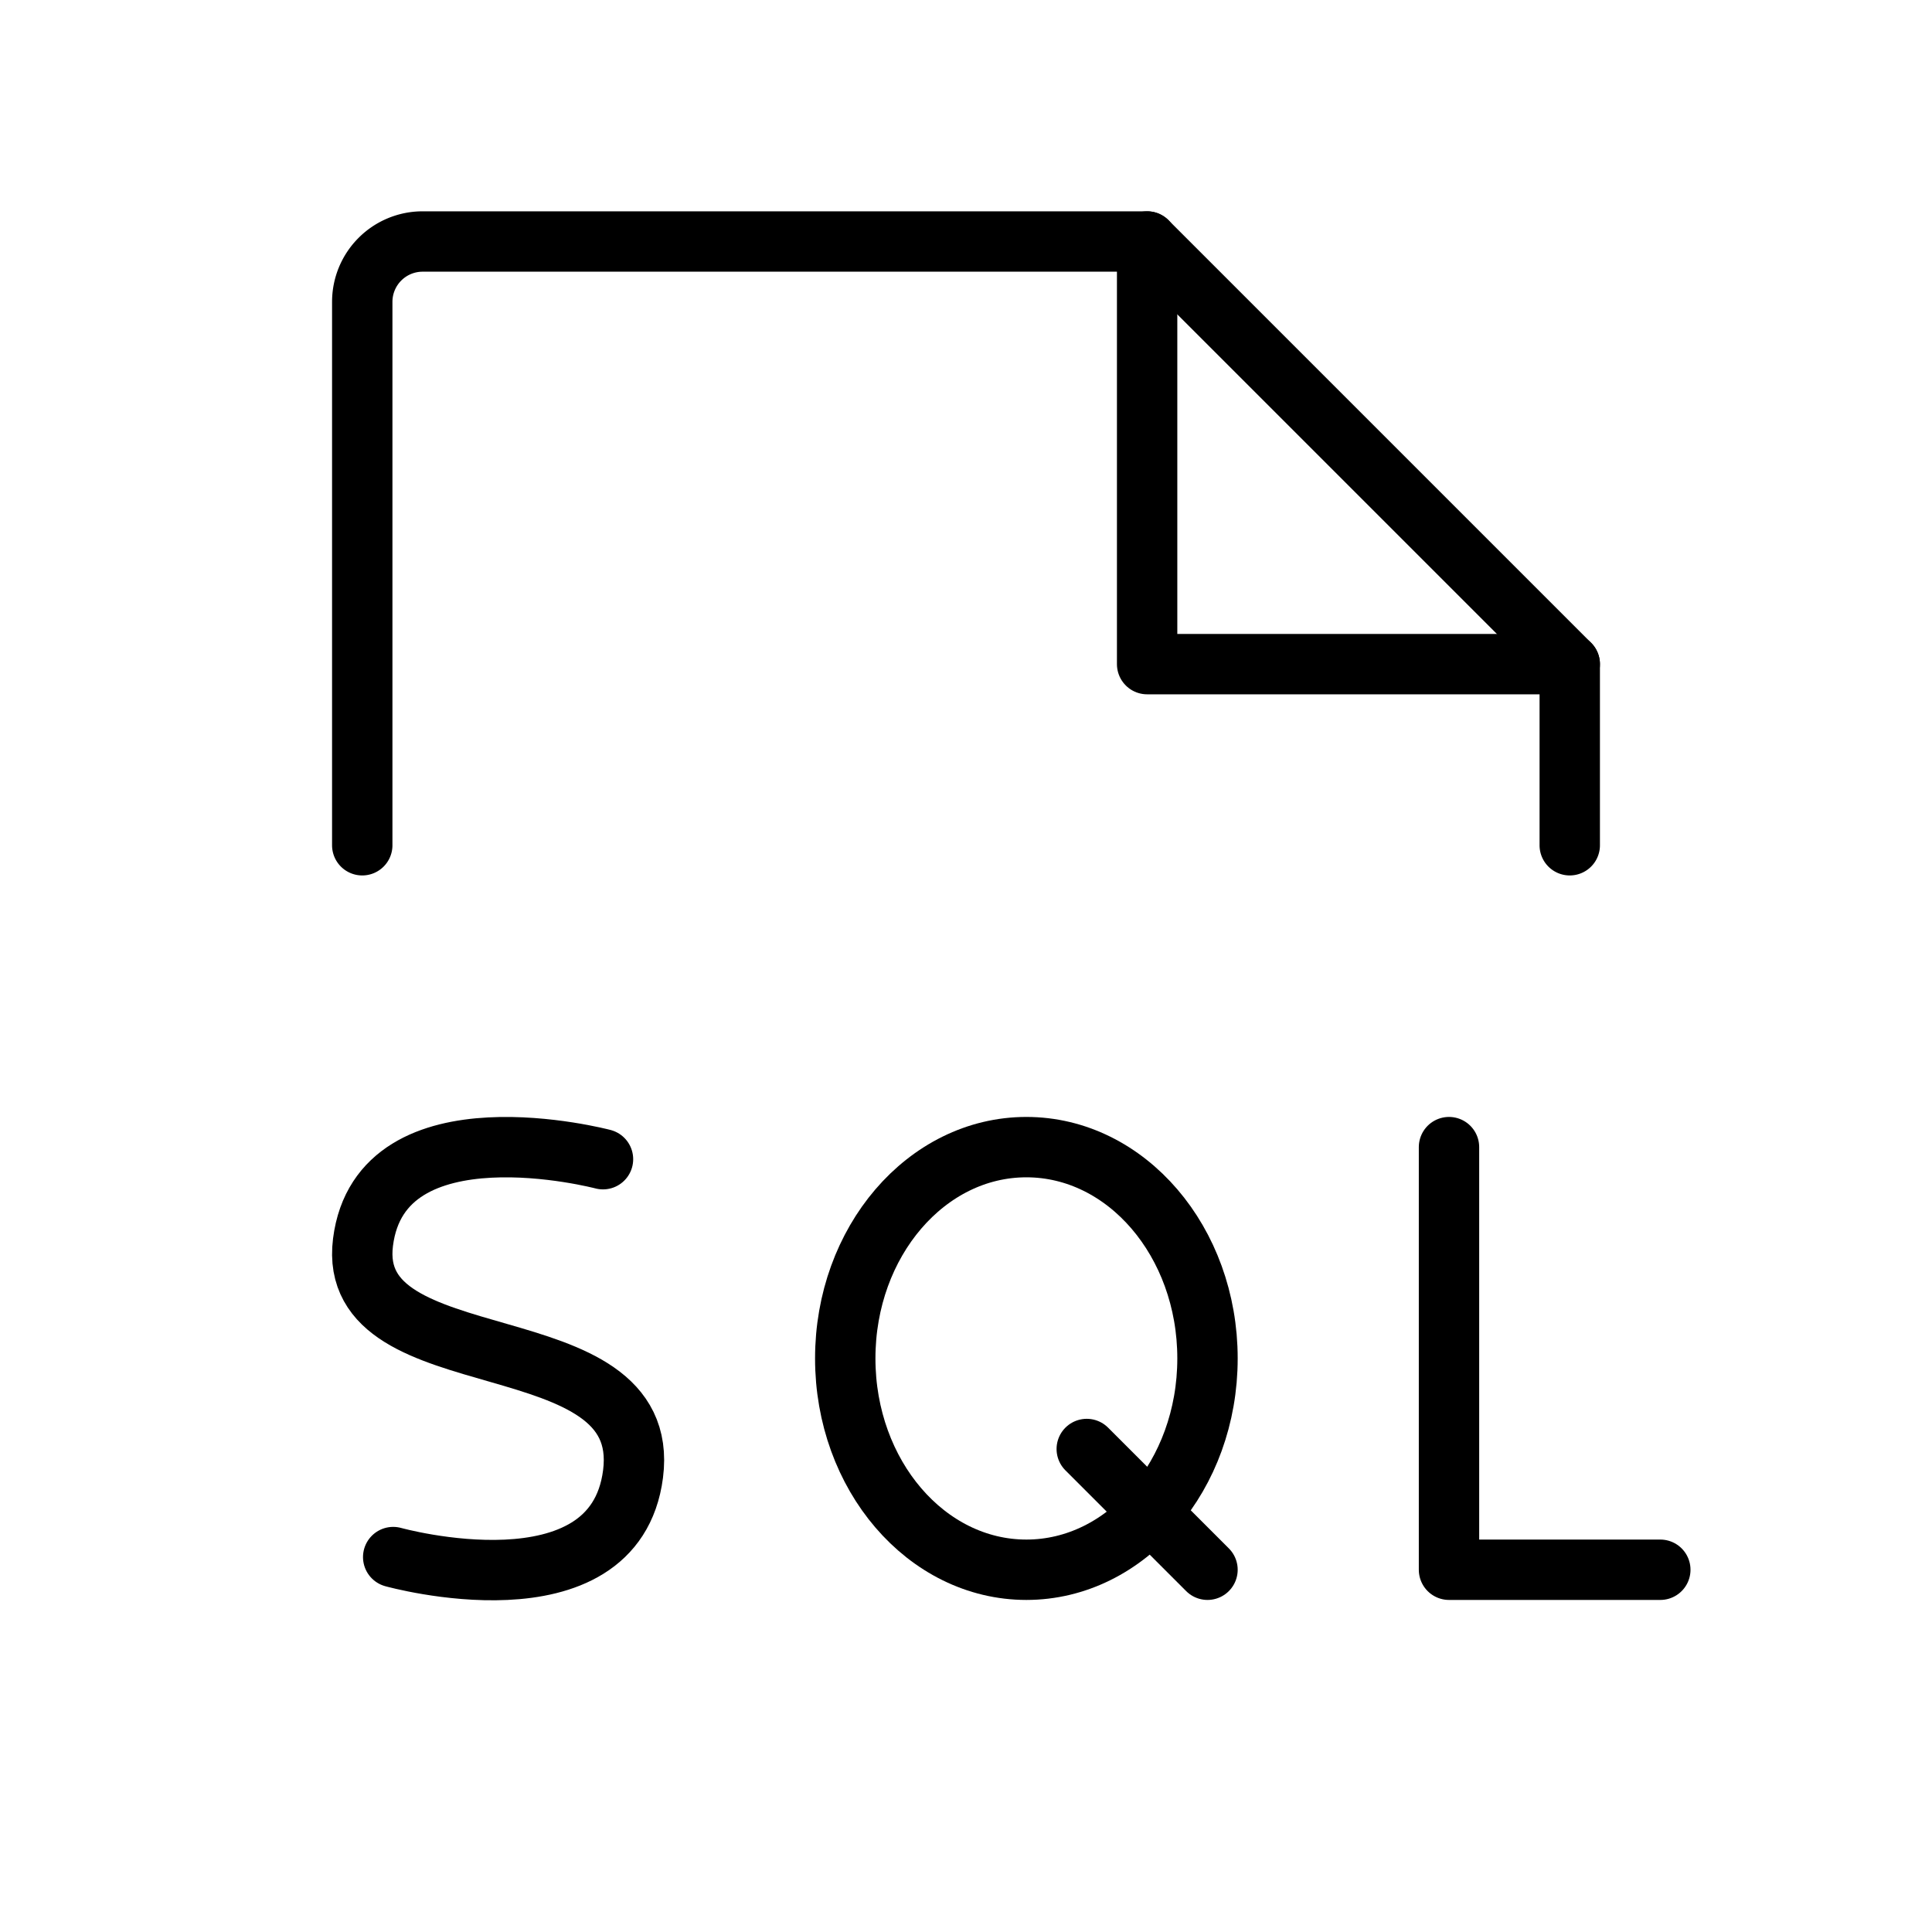 <svg xmlns="http://www.w3.org/2000/svg" viewBox="0 0 256 256"><path fill="none" d="M0 0h256v256H0z"/><path fill="none" stroke="currentColor" stroke-linecap="round" stroke-linejoin="round" stroke-width="8" d="M48 112V40a8 8 0 0 1 8-8h96l56 56v24"/><path fill="none" stroke="currentColor" stroke-linecap="round" stroke-linejoin="round" stroke-width="8" d="M152 32v56h56M220 208h-28v-56M79.9 153.6s-29.43-7.78-31.8 11 38.43 10.12 35.78 30.72c-2.47 19.16-31.78 11-31.78 11"/><ellipse cx="136" cy="180" fill="none" stroke="currentColor" stroke-linecap="round" stroke-linejoin="round" stroke-width="8" rx="24" ry="28"/><path fill="none" stroke="currentColor" stroke-linecap="round" stroke-linejoin="round" stroke-width="8" d="m144 192 16 16"/></svg>